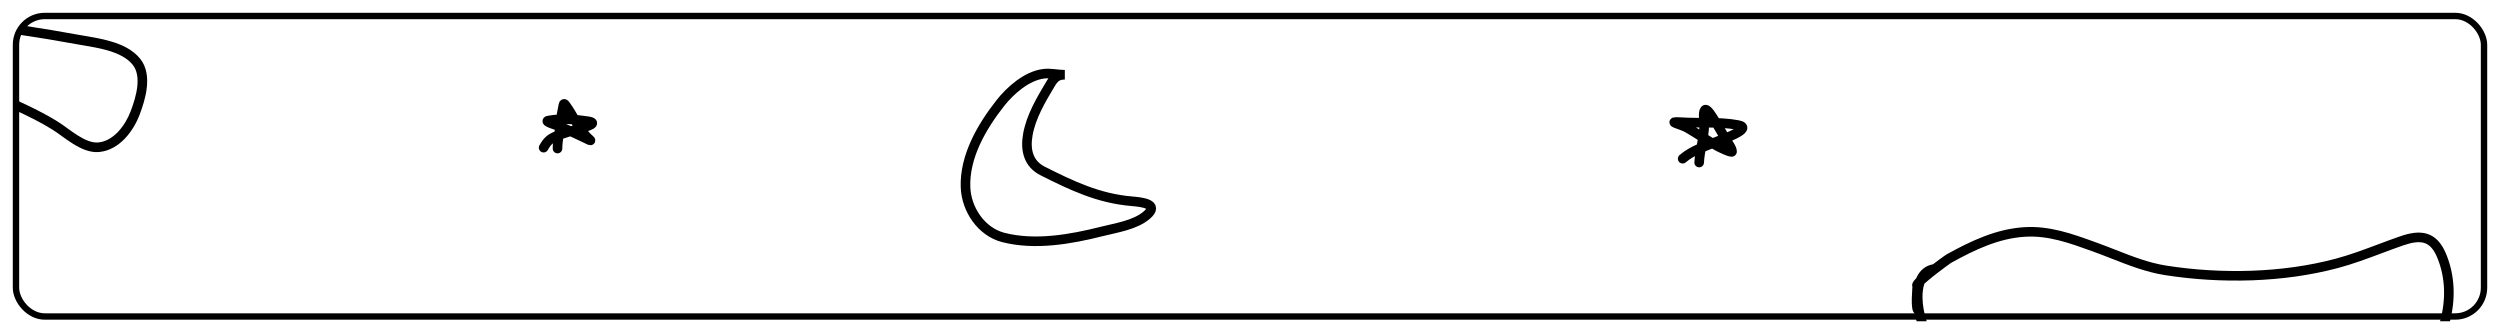 <svg width="782" height="105" viewBox="0 0 782 105" fill="none" xmlns="http://www.w3.org/2000/svg">
<g filter="url(#filter0_d_19_77)">
<rect x="5" y="1" width="772" height="94" rx="9" fill="white" stroke="black" stroke-width="2"/>
<path fill-rule="evenodd" clip-rule="evenodd" d="M5 27.281C9.433 29.299 13.888 31.434 18.048 34.034C18.97 34.61 19.957 35.323 20.944 36.036L21.173 36.201C22.255 36.982 23.353 37.766 24.473 38.461C26.762 39.88 28.872 40.742 30.765 40.559C33.078 40.335 35.15 39.093 36.903 37.255C38.657 35.416 40.011 33.058 40.861 30.824C41.719 28.568 42.638 25.788 42.938 23.086C43.24 20.367 42.888 17.979 41.504 16.254C39.768 14.09 36.944 12.718 33.633 11.764C31.12 11.039 28.507 10.599 26.074 10.189L26.074 10.189C25.299 10.058 24.542 9.931 23.813 9.798C17.865 8.717 11.893 7.717 5.906 6.836C6.375 5.813 7.011 4.883 7.78 4.081C13.324 4.915 18.85 5.847 24.35 6.847C25.005 6.966 25.711 7.084 26.453 7.209L26.453 7.209C28.914 7.623 31.77 8.104 34.464 8.881C37.975 9.894 41.525 11.487 43.844 14.376C45.948 16.999 46.261 20.345 45.919 23.417C45.577 26.506 44.546 29.574 43.665 31.891C42.702 34.422 41.155 37.143 39.074 39.325C36.991 41.509 34.293 43.232 31.054 43.545C28.123 43.829 25.285 42.494 22.893 41.011C21.672 40.254 20.495 39.411 19.418 38.634L19.213 38.486L19.212 38.486C18.199 37.754 17.29 37.098 16.458 36.578C12.809 34.297 8.949 32.399 5 30.581V27.281Z" fill="black"/>
<path fill-rule="evenodd" clip-rule="evenodd" d="M766.348 96.5C768.14 89.521 767.95 82.107 765.086 75.297C763.684 71.965 761.748 69.89 759.1 69.105C756.56 68.353 753.703 68.9 750.708 69.937C748.352 70.752 746.058 71.612 743.785 72.464C739.438 74.093 735.17 75.694 730.694 76.898C713.946 81.408 694.736 81.766 677.637 79.086C672.157 78.228 667.086 76.24 661.84 74.185L661.84 74.185C659.962 73.449 658.062 72.705 656.113 72C655.813 71.891 655.512 71.782 655.21 71.673C648.26 69.154 641.135 66.572 633.217 67.06C624.325 67.608 616.356 71.448 608.931 75.553C608.76 75.648 608.442 75.868 608.124 76.093C607.764 76.347 607.293 76.687 606.754 77.083C606.126 77.545 605.401 78.087 604.648 78.663C602.292 79.089 600.663 80.526 599.675 82.439C599.573 82.637 599.478 82.839 599.389 83.045C599.04 83.394 598.709 83.761 598.487 84.106C598.382 84.269 598.14 84.665 598.123 85.172C598.117 85.345 598.137 85.547 598.205 85.755C598.187 85.972 598.165 86.248 598.143 86.565C598.087 87.348 598.026 88.395 598.007 89.428C597.987 90.436 598.005 91.522 598.134 92.341C598.191 92.708 598.3 93.243 598.58 93.682C598.654 93.798 598.764 93.945 598.917 94.084C599.085 94.905 599.287 95.715 599.519 96.5H602.664C602.274 95.339 601.95 94.077 601.723 92.788C601.718 92.757 601.713 92.726 601.707 92.696C601.506 91.536 601.384 90.356 601.363 89.207C601.331 87.503 601.525 85.976 601.946 84.749C602.698 84.051 603.746 83.181 604.875 82.286C605.295 81.954 605.722 81.621 606.144 81.296C606.161 81.284 606.178 81.271 606.194 81.258C607.028 80.617 607.839 80.009 608.531 79.5C609.059 79.112 609.515 78.784 609.855 78.543C610.152 78.333 610.313 78.226 610.364 78.191C610.379 78.182 610.385 78.178 610.383 78.179C617.765 74.097 625.228 70.558 633.401 70.054C640.684 69.605 647.275 71.991 654.38 74.563L655.093 74.822C656.874 75.465 658.671 76.17 660.488 76.882L660.489 76.882C665.823 78.974 671.34 81.136 677.172 82.05C694.608 84.783 714.25 84.433 731.474 79.795C736.079 78.555 740.593 76.865 745.029 75.204L745.029 75.204C747.268 74.365 749.488 73.534 751.689 72.772C754.549 71.782 756.647 71.507 758.247 71.981C759.739 72.423 761.127 73.624 762.32 76.46C764.994 82.817 765.106 89.85 763.243 96.5H766.348Z" fill="black"/>
<path d="M326.521 19.065C328.715 18.811 330.888 19.382 333.076 19.382C330.624 19.382 329.678 20.458 328.601 22.253C325.692 27.1 322.491 32.473 321.503 38.121C320.663 42.918 321.642 47.212 326.159 49.492C335.3 54.105 343.617 58.053 353.918 58.941C356.944 59.202 362.889 59.752 358.665 63.326C355 66.427 349.159 67.258 344.673 68.389C334.889 70.857 323.814 72.825 313.862 70.288C306.952 68.527 302.277 61.522 302.017 54.6C301.654 44.937 307.1 35.646 312.868 28.288C315.994 24.3 321.208 19.682 326.521 19.065Z" stroke="black" stroke-width="3" stroke-linecap="round"/>
<path d="M174.39 42.462C174.39 39.95 175.046 37.345 175.266 34.828C175.424 33.009 175.734 31.209 176.126 29.426C176.262 28.804 176.265 28.008 176.88 28.838C179.534 32.422 181.047 36.727 184.499 39.686C185.322 40.392 183.419 39.372 183.383 39.354C180.638 38.019 177.847 36.755 175.054 35.522C174.552 35.3 169.916 34.004 171.524 33.711C175.608 32.969 179.722 33.295 183.805 33.907C187.36 34.441 183.59 35.562 182.131 35.99C179.517 36.755 176.849 37.486 174.3 38.449C172.059 39.296 171.161 40.207 170.045 42.191" stroke="black" stroke-width="3" stroke-linecap="round"/>
<path d="M531.501 46.839C531.693 42.811 533.091 38.972 533.091 34.895C533.091 33.908 532.606 31.284 533.268 30.413C533.877 29.612 535.751 32.776 535.895 32.996C537.312 35.164 538.564 37.437 539.847 39.685C540.364 40.592 541.79 42.281 541.79 43.417C541.79 44.015 537.666 41.954 537.551 41.893C534.204 40.127 531.113 37.909 527.837 36.021C525.881 34.894 520.95 33.903 525.673 34.21C531.556 34.593 537.744 34.015 543.556 35.093C548.887 36.083 538.604 39.622 537.727 39.995C533.883 41.63 529.512 42.867 526.335 45.647" stroke="black" stroke-width="3" stroke-linecap="round"/>
</g>
<defs>
<filter id="filter0_d_19_77" x="0" y="0" width="782" height="104.5" filterUnits="userSpaceOnUse" color-interpolation-filters="sRGB">
<feFlood flood-opacity="0" result="BackgroundImageFix"/>
<feColorMatrix in="SourceAlpha" type="matrix" values="0 0 0 0 0 0 0 0 0 0 0 0 0 0 0 0 0 0 127 0" result="hardAlpha"/>
<feOffset dy="4"/>
<feGaussianBlur stdDeviation="2"/>
<feComposite in2="hardAlpha" operator="out"/>
<feColorMatrix type="matrix" values="0 0 0 0 0 0 0 0 0 0 0 0 0 0 0 0 0 0 0.25 0"/>
<feBlend mode="normal" in2="BackgroundImageFix" result="effect1_dropShadow_19_77"/>
<feBlend mode="normal" in="SourceGraphic" in2="effect1_dropShadow_19_77" result="shape"/>
</filter>
</defs>
</svg>
